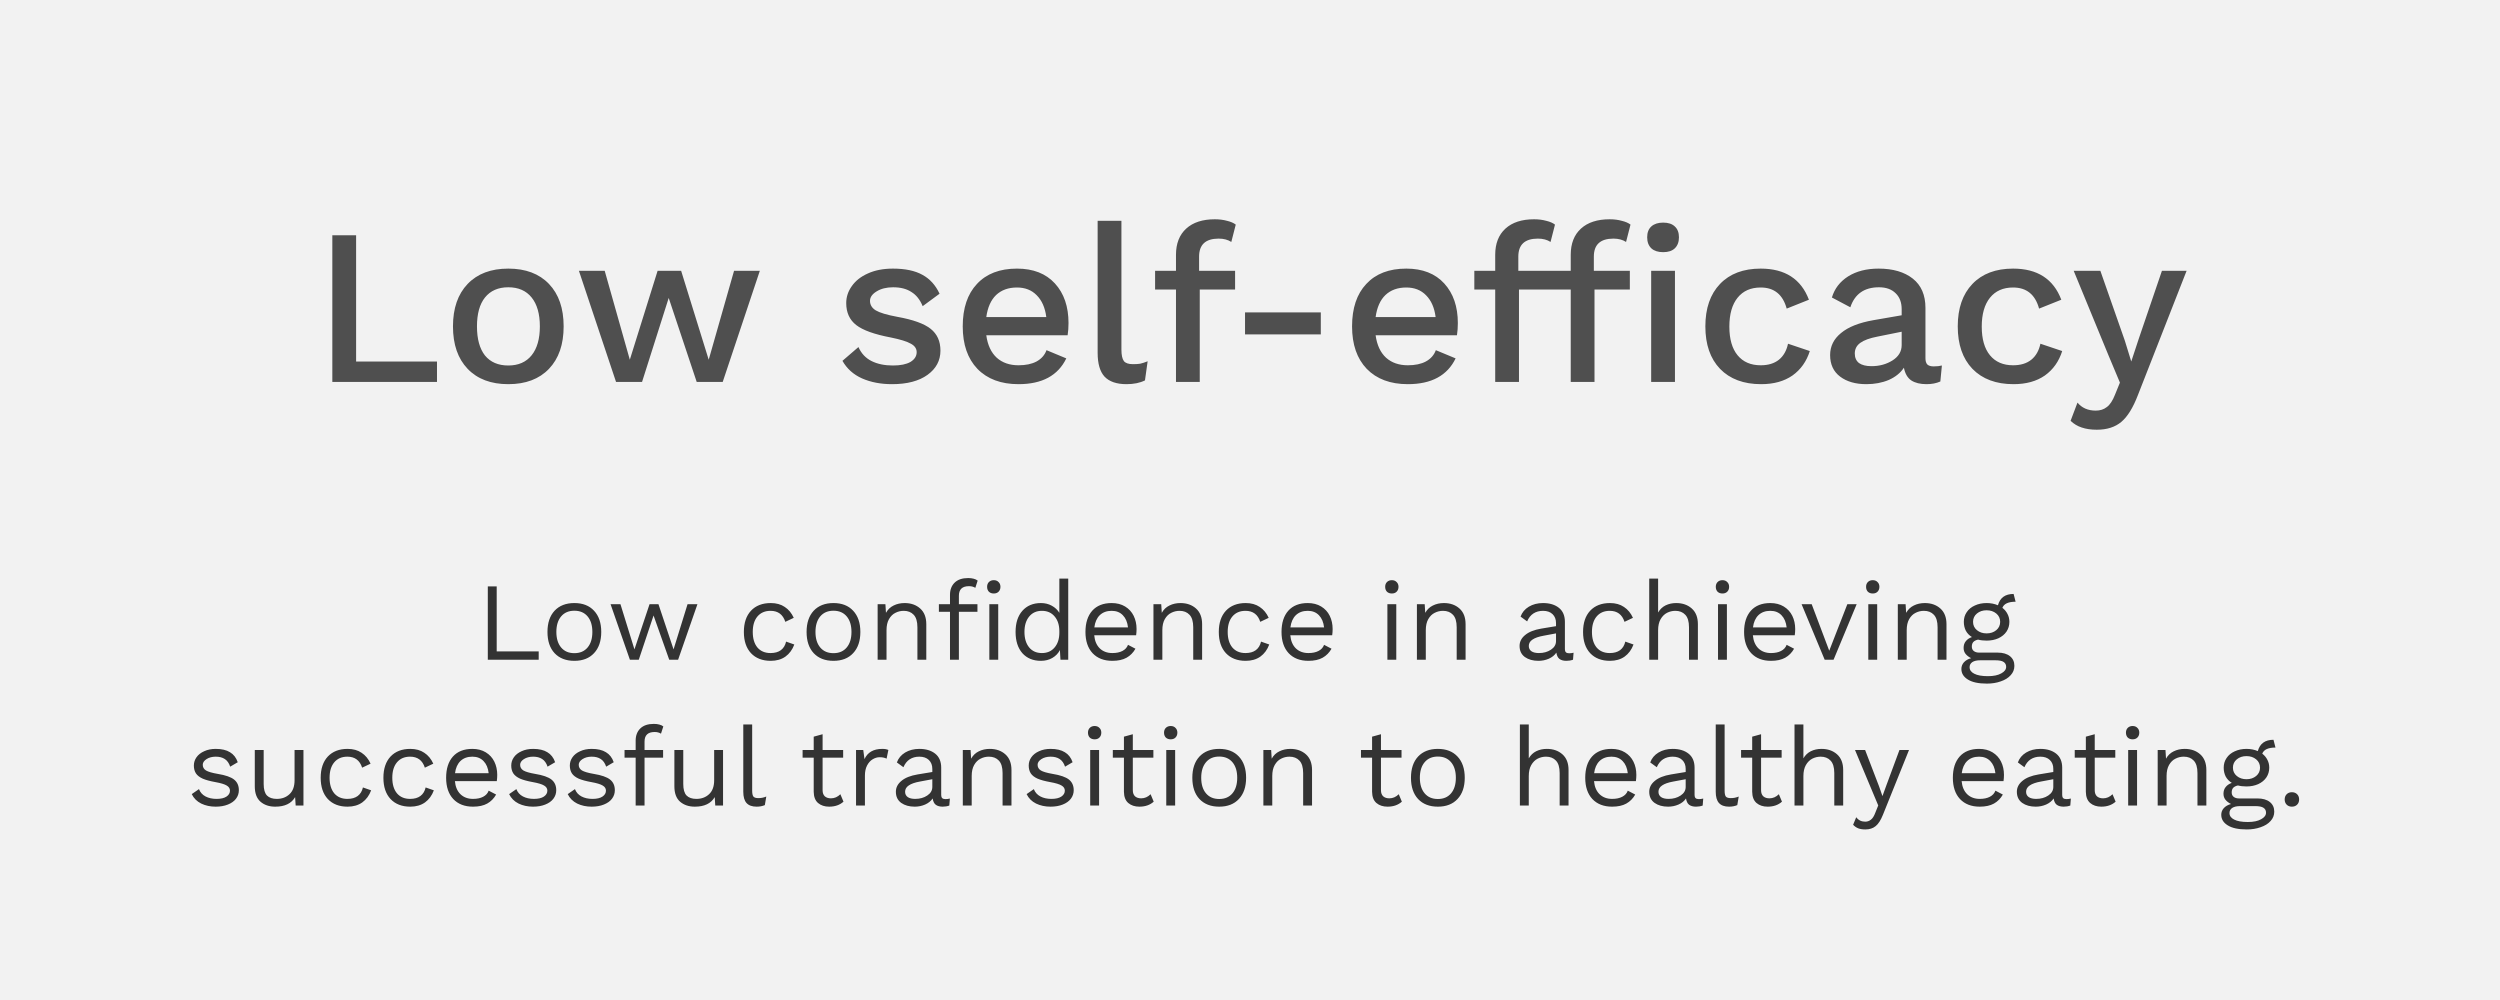 <svg width="360" height="144" viewBox="0 0 360 144" fill="none" xmlns="http://www.w3.org/2000/svg">
<rect x="0" y="0" width="360" height="144" fill="#808080" stroke="none"/>
<path d="M0 0H360V72V144H0V72V0Z" fill="#F2F2F2"/>
<path d="M77.572 93.8V95H70.244V84.44H71.524V93.8H77.572ZM82.708 86.84C83.913 86.84 84.857 87.208 85.54 87.944C86.233 88.68 86.58 89.699 86.58 91C86.58 92.301 86.233 93.32 85.54 94.056C84.857 94.792 83.913 95.16 82.708 95.16C81.502 95.16 80.553 94.792 79.86 94.056C79.177 93.32 78.836 92.301 78.836 91C78.836 89.699 79.177 88.68 79.86 87.944C80.553 87.208 81.502 86.84 82.708 86.84ZM82.708 87.944C81.897 87.944 81.262 88.216 80.804 88.76C80.345 89.304 80.116 90.051 80.116 91C80.116 91.949 80.345 92.696 80.804 93.24C81.262 93.784 81.897 94.056 82.708 94.056C83.518 94.056 84.153 93.784 84.612 93.24C85.07 92.696 85.3 91.949 85.3 91C85.3 90.051 85.07 89.304 84.612 88.76C84.153 88.216 83.518 87.944 82.708 87.944ZM100.432 87L97.648 95H96.368L94.112 88.632L91.984 95H90.704L87.92 87H89.344L91.36 93.512L93.536 87H94.816L96.992 93.512L99.008 87H100.432ZM110.989 86.84C111.789 86.84 112.461 87.027 113.005 87.4C113.56 87.763 113.992 88.285 114.301 88.968L113.085 89.544C112.744 88.488 112.034 87.96 110.957 87.96C110.157 87.96 109.528 88.232 109.069 88.776C108.621 89.309 108.397 90.051 108.397 91C108.397 91.949 108.621 92.696 109.069 93.24C109.528 93.773 110.157 94.04 110.957 94.04C111.576 94.04 112.072 93.901 112.445 93.624C112.829 93.336 113.08 92.925 113.197 92.392L114.381 92.808C114.104 93.555 113.677 94.136 113.101 94.552C112.525 94.957 111.821 95.16 110.989 95.16C109.784 95.16 108.834 94.792 108.141 94.056C107.458 93.32 107.117 92.301 107.117 91C107.117 89.699 107.458 88.68 108.141 87.944C108.834 87.208 109.784 86.84 110.989 86.84ZM120.02 86.84C121.226 86.84 122.17 87.208 122.852 87.944C123.546 88.68 123.892 89.699 123.892 91C123.892 92.301 123.546 93.32 122.852 94.056C122.17 94.792 121.226 95.16 120.02 95.16C118.815 95.16 117.866 94.792 117.172 94.056C116.49 93.32 116.148 92.301 116.148 91C116.148 89.699 116.49 88.68 117.172 87.944C117.866 87.208 118.815 86.84 120.02 86.84ZM120.02 87.944C119.21 87.944 118.575 88.216 118.116 88.76C117.658 89.304 117.428 90.051 117.428 91C117.428 91.949 117.658 92.696 118.116 93.24C118.575 93.784 119.21 94.056 120.02 94.056C120.831 94.056 121.466 93.784 121.924 93.24C122.383 92.696 122.612 91.949 122.612 91C122.612 90.051 122.383 89.304 121.924 88.76C121.466 88.216 120.831 87.944 120.02 87.944ZM130.267 86.84C131.173 86.84 131.92 87.101 132.507 87.624C133.093 88.147 133.387 88.899 133.387 89.88V95H132.107V90.328C132.107 89.496 131.925 88.893 131.563 88.52C131.211 88.147 130.736 87.96 130.139 87.96C129.712 87.96 129.312 88.056 128.939 88.248C128.565 88.429 128.256 88.733 128.011 89.16C127.776 89.576 127.659 90.104 127.659 90.744V95H126.379V87H127.499L127.579 88.248C127.845 87.768 128.213 87.416 128.683 87.192C129.152 86.957 129.68 86.84 130.267 86.84ZM138.08 87H140.752V88.104H138.08V95H136.799V88.104H135.2V87H136.799V85.656C136.799 84.92 137.024 84.333 137.472 83.896C137.92 83.459 138.57 83.24 139.424 83.24C139.712 83.24 139.973 83.272 140.208 83.336C140.453 83.4 140.645 83.491 140.784 83.608L140.448 84.648C140.192 84.488 139.888 84.408 139.536 84.408C138.565 84.408 138.08 84.867 138.08 85.784V87ZM143.104 85.464C142.816 85.464 142.581 85.379 142.4 85.208C142.229 85.027 142.144 84.792 142.144 84.504C142.144 84.216 142.229 83.987 142.4 83.816C142.581 83.635 142.816 83.544 143.104 83.544C143.392 83.544 143.621 83.635 143.792 83.816C143.973 83.987 144.064 84.216 144.064 84.504C144.064 84.792 143.973 85.027 143.792 85.208C143.621 85.379 143.392 85.464 143.104 85.464ZM143.744 95H142.464V87H143.744V95ZM153.826 83.32V95H152.706L152.626 93.608C152.392 94.077 152.029 94.456 151.538 94.744C151.058 95.021 150.509 95.16 149.89 95.16C148.77 95.16 147.88 94.792 147.218 94.056C146.568 93.309 146.242 92.291 146.242 91C146.242 89.709 146.568 88.696 147.218 87.96C147.88 87.213 148.77 86.84 149.89 86.84C150.477 86.84 151 86.968 151.458 87.224C151.928 87.48 152.29 87.821 152.546 88.248V83.32H153.826ZM150.034 94.04C150.802 94.04 151.41 93.773 151.858 93.24C152.317 92.707 152.546 91.992 152.546 91.096V90.904C152.546 90.008 152.317 89.293 151.858 88.76C151.41 88.227 150.802 87.96 150.034 87.96C149.256 87.96 148.642 88.237 148.194 88.792C147.746 89.336 147.522 90.072 147.522 91C147.522 91.928 147.746 92.669 148.194 93.224C148.642 93.768 149.256 94.04 150.034 94.04ZM163.665 90.584C163.665 90.883 163.643 91.181 163.601 91.48H157.569C157.643 92.291 157.91 92.92 158.369 93.368C158.838 93.816 159.441 94.04 160.177 94.04C160.763 94.04 161.249 93.939 161.633 93.736C162.027 93.533 162.294 93.24 162.433 92.856L163.505 93.416C163.185 93.981 162.758 94.413 162.225 94.712C161.691 95.011 161.009 95.16 160.177 95.16C158.971 95.16 158.022 94.792 157.329 94.056C156.646 93.32 156.305 92.301 156.305 91C156.305 89.699 156.63 88.68 157.281 87.944C157.942 87.208 158.875 86.84 160.081 86.84C160.827 86.84 161.473 87.005 162.017 87.336C162.561 87.667 162.971 88.115 163.249 88.68C163.526 89.245 163.665 89.88 163.665 90.584ZM160.081 87.96C159.377 87.96 158.806 88.168 158.369 88.584C157.942 89 157.681 89.587 157.585 90.344H162.433C162.347 89.597 162.102 89.016 161.697 88.6C161.291 88.173 160.753 87.96 160.081 87.96ZM169.985 86.84C170.892 86.84 171.639 87.101 172.225 87.624C172.812 88.147 173.105 88.899 173.105 89.88V95H171.825V90.328C171.825 89.496 171.644 88.893 171.281 88.52C170.929 88.147 170.455 87.96 169.857 87.96C169.431 87.96 169.031 88.056 168.657 88.248C168.284 88.429 167.975 88.733 167.729 89.16C167.495 89.576 167.377 90.104 167.377 90.744V95H166.097V87H167.217L167.297 88.248C167.564 87.768 167.932 87.416 168.401 87.192C168.871 86.957 169.399 86.84 169.985 86.84ZM179.38 86.84C180.18 86.84 180.852 87.027 181.396 87.4C181.95 87.763 182.382 88.285 182.692 88.968L181.476 89.544C181.134 88.488 180.425 87.96 179.348 87.96C178.548 87.96 177.918 88.232 177.46 88.776C177.012 89.309 176.788 90.051 176.788 91C176.788 91.949 177.012 92.696 177.46 93.24C177.918 93.773 178.548 94.04 179.348 94.04C179.966 94.04 180.462 93.901 180.836 93.624C181.22 93.336 181.47 92.925 181.588 92.392L182.772 92.808C182.494 93.555 182.068 94.136 181.492 94.552C180.916 94.957 180.212 95.16 179.38 95.16C178.174 95.16 177.225 94.792 176.532 94.056C175.849 93.32 175.508 92.301 175.508 91C175.508 89.699 175.849 88.68 176.532 87.944C177.225 87.208 178.174 86.84 179.38 86.84ZM191.899 90.584C191.899 90.883 191.878 91.181 191.835 91.48H185.803C185.878 92.291 186.144 92.92 186.603 93.368C187.072 93.816 187.675 94.04 188.411 94.04C188.998 94.04 189.483 93.939 189.867 93.736C190.262 93.533 190.528 93.24 190.667 92.856L191.739 93.416C191.419 93.981 190.992 94.413 190.459 94.712C189.926 95.011 189.243 95.16 188.411 95.16C187.206 95.16 186.256 94.792 185.563 94.056C184.88 93.32 184.539 92.301 184.539 91C184.539 89.699 184.864 88.68 185.515 87.944C186.176 87.208 187.11 86.84 188.315 86.84C189.062 86.84 189.707 87.005 190.251 87.336C190.795 87.667 191.206 88.115 191.483 88.68C191.76 89.245 191.899 89.88 191.899 90.584ZM188.315 87.96C187.611 87.96 187.04 88.168 186.603 88.584C186.176 89 185.915 89.587 185.819 90.344H190.667C190.582 89.597 190.336 89.016 189.931 88.6C189.526 88.173 188.987 87.96 188.315 87.96ZM200.425 85.464C200.137 85.464 199.902 85.379 199.721 85.208C199.55 85.027 199.465 84.792 199.465 84.504C199.465 84.216 199.55 83.987 199.721 83.816C199.902 83.635 200.137 83.544 200.425 83.544C200.713 83.544 200.942 83.635 201.113 83.816C201.294 83.987 201.385 84.216 201.385 84.504C201.385 84.792 201.294 85.027 201.113 85.208C200.942 85.379 200.713 85.464 200.425 85.464ZM201.065 95H199.785V87H201.065V95ZM207.923 86.84C208.83 86.84 209.576 87.101 210.163 87.624C210.75 88.147 211.043 88.899 211.043 89.88V95H209.763V90.328C209.763 89.496 209.582 88.893 209.219 88.52C208.867 88.147 208.392 87.96 207.795 87.96C207.368 87.96 206.968 88.056 206.595 88.248C206.222 88.429 205.912 88.733 205.667 89.16C205.432 89.576 205.315 90.104 205.315 90.744V95H204.035V87H205.155L205.235 88.248C205.502 87.768 205.87 87.416 206.339 87.192C206.808 86.957 207.336 86.84 207.923 86.84ZM225.954 94.072C226.168 94.072 226.381 94.045 226.594 93.992L226.514 95C226.216 95.107 225.896 95.16 225.554 95.16C225.138 95.16 224.808 95.069 224.562 94.888C224.328 94.707 224.178 94.403 224.114 93.976C223.869 94.349 223.506 94.643 223.026 94.856C222.557 95.059 222.061 95.16 221.538 95.16C220.749 95.16 220.098 94.979 219.586 94.616C219.074 94.243 218.818 93.709 218.818 93.016C218.818 92.408 219.085 91.885 219.618 91.448C220.152 91 220.925 90.691 221.938 90.52L224.066 90.168V89.72C224.066 89.187 223.901 88.76 223.57 88.44C223.24 88.12 222.781 87.96 222.194 87.96C221.661 87.96 221.197 88.088 220.802 88.344C220.418 88.6 220.12 88.979 219.906 89.48L218.962 88.792C219.176 88.195 219.57 87.72 220.146 87.368C220.733 87.016 221.416 86.84 222.194 86.84C223.144 86.84 223.906 87.069 224.482 87.528C225.058 87.987 225.346 88.664 225.346 89.56V93.496C225.346 93.688 225.394 93.832 225.49 93.928C225.586 94.024 225.741 94.072 225.954 94.072ZM221.602 94.04C222.274 94.04 222.85 93.88 223.33 93.56C223.821 93.24 224.066 92.824 224.066 92.312V91.208L222.274 91.544C221.56 91.672 221.026 91.859 220.674 92.104C220.322 92.339 220.146 92.643 220.146 93.016C220.146 93.347 220.274 93.603 220.53 93.784C220.786 93.955 221.144 94.04 221.602 94.04ZM231.833 86.84C232.633 86.84 233.305 87.027 233.849 87.4C234.403 87.763 234.835 88.285 235.145 88.968L233.929 89.544C233.587 88.488 232.878 87.96 231.801 87.96C231.001 87.96 230.371 88.232 229.913 88.776C229.465 89.309 229.241 90.051 229.241 91C229.241 91.949 229.465 92.696 229.913 93.24C230.371 93.773 231.001 94.04 231.801 94.04C232.419 94.04 232.915 93.901 233.289 93.624C233.673 93.336 233.923 92.925 234.041 92.392L235.225 92.808C234.947 93.555 234.521 94.136 233.945 94.552C233.369 94.957 232.665 95.16 231.833 95.16C230.627 95.16 229.678 94.792 228.985 94.056C228.302 93.32 227.961 92.301 227.961 91C227.961 89.699 228.302 88.68 228.985 87.944C229.678 87.208 230.627 86.84 231.833 86.84ZM241.376 86.84C242.283 86.84 243.029 87.101 243.616 87.624C244.203 88.147 244.496 88.899 244.496 89.88V95H243.216V90.328C243.216 89.496 243.035 88.893 242.672 88.52C242.32 88.147 241.845 87.96 241.248 87.96C240.832 87.96 240.432 88.056 240.048 88.248C239.675 88.44 239.365 88.749 239.12 89.176C238.885 89.592 238.768 90.12 238.768 90.76V95H237.488V83.32H238.768V88.2C239.035 87.741 239.392 87.4 239.84 87.176C240.299 86.952 240.811 86.84 241.376 86.84ZM248.034 85.464C247.746 85.464 247.512 85.379 247.33 85.208C247.16 85.027 247.074 84.792 247.074 84.504C247.074 84.216 247.16 83.987 247.33 83.816C247.512 83.635 247.746 83.544 248.034 83.544C248.322 83.544 248.552 83.635 248.722 83.816C248.904 83.987 248.994 84.216 248.994 84.504C248.994 84.792 248.904 85.027 248.722 85.208C248.552 85.379 248.322 85.464 248.034 85.464ZM248.674 95H247.394V87H248.674V95ZM258.508 90.584C258.508 90.883 258.487 91.181 258.444 91.48H252.412C252.487 92.291 252.754 92.92 253.212 93.368C253.682 93.816 254.284 94.04 255.02 94.04C255.607 94.04 256.092 93.939 256.476 93.736C256.871 93.533 257.138 93.24 257.276 92.856L258.348 93.416C258.028 93.981 257.602 94.413 257.068 94.712C256.535 95.011 255.852 95.16 255.02 95.16C253.815 95.16 252.866 94.792 252.172 94.056C251.49 93.32 251.148 92.301 251.148 91C251.148 89.699 251.474 88.68 252.124 87.944C252.786 87.208 253.719 86.84 254.924 86.84C255.671 86.84 256.316 87.005 256.86 87.336C257.404 87.667 257.815 88.115 258.092 88.68C258.37 89.245 258.508 89.88 258.508 90.584ZM254.924 87.96C254.22 87.96 253.65 88.168 253.212 88.584C252.786 89 252.524 89.587 252.428 90.344H257.276C257.191 89.597 256.946 89.016 256.54 88.6C256.135 88.173 255.596 87.96 254.924 87.96ZM267.362 87L264.034 95H262.754L259.426 87H260.882L263.41 93.704L266.018 87H267.362ZM269.675 85.464C269.387 85.464 269.152 85.379 268.971 85.208C268.8 85.027 268.715 84.792 268.715 84.504C268.715 84.216 268.8 83.987 268.971 83.816C269.152 83.635 269.387 83.544 269.675 83.544C269.963 83.544 270.192 83.635 270.363 83.816C270.544 83.987 270.635 84.216 270.635 84.504C270.635 84.792 270.544 85.027 270.363 85.208C270.192 85.379 269.963 85.464 269.675 85.464ZM270.315 95H269.035V87H270.315V95ZM277.173 86.84C278.08 86.84 278.826 87.101 279.413 87.624C280 88.147 280.293 88.899 280.293 89.88V95H279.013V90.328C279.013 89.496 278.832 88.893 278.469 88.52C278.117 88.147 277.642 87.96 277.045 87.96C276.618 87.96 276.218 88.056 275.845 88.248C275.472 88.429 275.162 88.733 274.917 89.16C274.682 89.576 274.565 90.104 274.565 90.744V95H273.285V87H274.405L274.485 88.248C274.752 87.768 275.12 87.416 275.589 87.192C276.058 86.957 276.586 86.84 277.173 86.84ZM287.655 93.976C288.412 93.976 289.004 94.147 289.431 94.488C289.858 94.829 290.071 95.293 290.071 95.88C290.071 96.392 289.895 96.84 289.543 97.224C289.191 97.619 288.711 97.917 288.103 98.12C287.506 98.333 286.844 98.44 286.119 98.44C284.903 98.44 283.986 98.243 283.367 97.848C282.748 97.464 282.439 96.957 282.439 96.328C282.439 95.965 282.562 95.645 282.807 95.368C283.063 95.091 283.41 94.893 283.847 94.776C283.516 94.616 283.25 94.413 283.047 94.168C282.855 93.923 282.759 93.635 282.759 93.304C282.759 92.909 282.866 92.584 283.079 92.328C283.292 92.061 283.586 91.864 283.959 91.736C283.575 91.501 283.282 91.197 283.079 90.824C282.887 90.44 282.791 90.013 282.791 89.544C282.791 89.021 282.93 88.557 283.207 88.152C283.484 87.736 283.874 87.416 284.375 87.192C284.876 86.957 285.442 86.84 286.071 86.84C286.668 86.84 287.212 86.947 287.703 87.16C288.002 86.072 288.754 85.528 289.959 85.528L290.247 86.648C289.202 86.648 288.567 86.941 288.343 87.528C288.663 87.773 288.908 88.067 289.079 88.408C289.26 88.749 289.351 89.128 289.351 89.544C289.351 90.067 289.212 90.536 288.935 90.952C288.658 91.357 288.268 91.677 287.767 91.912C287.266 92.136 286.7 92.248 286.071 92.248C285.602 92.248 285.191 92.2 284.839 92.104C284.519 92.179 284.29 92.296 284.151 92.456C284.012 92.616 283.943 92.835 283.943 93.112C283.943 93.389 284.039 93.603 284.231 93.752C284.423 93.901 284.679 93.976 284.999 93.976H287.655ZM286.071 87.88C285.516 87.88 285.052 88.035 284.679 88.344C284.306 88.653 284.119 89.053 284.119 89.544C284.119 90.035 284.306 90.435 284.679 90.744C285.052 91.053 285.516 91.208 286.071 91.208C286.626 91.208 287.09 91.053 287.463 90.744C287.836 90.435 288.023 90.035 288.023 89.544C288.023 89.053 287.836 88.653 287.463 88.344C287.09 88.035 286.626 87.88 286.071 87.88ZM286.263 97.368C287.074 97.368 287.714 97.235 288.183 96.968C288.652 96.712 288.887 96.397 288.887 96.024C288.887 95.715 288.764 95.48 288.519 95.32C288.284 95.16 287.879 95.08 287.303 95.08H285.159C284.668 95.08 284.29 95.165 284.023 95.336C283.756 95.517 283.623 95.763 283.623 96.072C283.623 96.477 283.847 96.792 284.295 97.016C284.743 97.251 285.399 97.368 286.263 97.368ZM31.052 116.16C30.284 116.16 29.59 116.011 28.972 115.712C28.353 115.403 27.9 114.949 27.612 114.352L28.652 113.632C28.833 114.101 29.148 114.453 29.596 114.688C30.044 114.923 30.572 115.04 31.18 115.04C31.809 115.04 32.289 114.928 32.62 114.704C32.95 114.48 33.116 114.197 33.116 113.856C33.116 113.547 32.961 113.301 32.652 113.12C32.342 112.928 31.798 112.763 31.02 112.624C30.252 112.485 29.644 112.32 29.196 112.128C28.748 111.925 28.422 111.675 28.22 111.376C28.017 111.067 27.916 110.688 27.916 110.24C27.916 109.803 28.044 109.403 28.3 109.04C28.556 108.677 28.924 108.389 29.404 108.176C29.884 107.952 30.438 107.84 31.068 107.84C31.921 107.84 32.604 108 33.116 108.32C33.638 108.629 34.012 109.109 34.236 109.76L33.148 110.4C32.977 109.888 32.716 109.52 32.364 109.296C32.022 109.072 31.59 108.96 31.068 108.96C30.545 108.96 30.102 109.077 29.74 109.312C29.377 109.547 29.196 109.819 29.196 110.128C29.196 110.48 29.35 110.752 29.66 110.944C29.98 111.136 30.545 111.301 31.356 111.44C32.465 111.621 33.249 111.893 33.708 112.256C34.166 112.619 34.396 113.131 34.396 113.792C34.396 114.251 34.257 114.661 33.98 115.024C33.713 115.376 33.324 115.653 32.812 115.856C32.31 116.059 31.724 116.16 31.052 116.16ZM43.697 108V116H42.577L42.497 114.784C41.964 115.701 41.009 116.16 39.633 116.16C38.769 116.16 38.06 115.92 37.505 115.44C36.961 114.96 36.689 114.224 36.689 113.232V108H37.969V112.896C37.969 113.675 38.129 114.229 38.449 114.56C38.769 114.88 39.239 115.04 39.857 115.04C40.593 115.04 41.201 114.816 41.681 114.368C42.172 113.92 42.417 113.248 42.417 112.352V108H43.697ZM50.051 107.84C50.852 107.84 51.523 108.027 52.068 108.4C52.622 108.763 53.054 109.285 53.364 109.968L52.148 110.544C51.806 109.488 51.097 108.96 50.02 108.96C49.219 108.96 48.59 109.232 48.132 109.776C47.684 110.309 47.459 111.051 47.459 112C47.459 112.949 47.684 113.696 48.132 114.24C48.59 114.773 49.219 115.04 50.02 115.04C50.638 115.04 51.134 114.901 51.508 114.624C51.892 114.336 52.142 113.925 52.26 113.392L53.444 113.808C53.166 114.555 52.739 115.136 52.163 115.552C51.587 115.957 50.883 116.16 50.051 116.16C48.846 116.16 47.897 115.792 47.203 115.056C46.521 114.32 46.179 113.301 46.179 112C46.179 110.699 46.521 109.68 47.203 108.944C47.897 108.208 48.846 107.84 50.051 107.84ZM59.083 107.84C59.883 107.84 60.555 108.027 61.099 108.4C61.653 108.763 62.085 109.285 62.395 109.968L61.179 110.544C60.837 109.488 60.128 108.96 59.051 108.96C58.251 108.96 57.621 109.232 57.163 109.776C56.715 110.309 56.491 111.051 56.491 112C56.491 112.949 56.715 113.696 57.163 114.24C57.621 114.773 58.251 115.04 59.051 115.04C59.669 115.04 60.165 114.901 60.539 114.624C60.923 114.336 61.173 113.925 61.291 113.392L62.475 113.808C62.197 114.555 61.771 115.136 61.195 115.552C60.619 115.957 59.915 116.16 59.083 116.16C57.877 116.16 56.928 115.792 56.235 115.056C55.552 114.32 55.211 113.301 55.211 112C55.211 110.699 55.552 109.68 56.235 108.944C56.928 108.208 57.877 107.84 59.083 107.84ZM71.602 111.584C71.602 111.883 71.581 112.181 71.538 112.48H65.506C65.581 113.291 65.847 113.92 66.306 114.368C66.775 114.816 67.378 115.04 68.114 115.04C68.701 115.04 69.186 114.939 69.57 114.736C69.965 114.533 70.231 114.24 70.37 113.856L71.442 114.416C71.122 114.981 70.695 115.413 70.162 115.712C69.629 116.011 68.946 116.16 68.114 116.16C66.909 116.16 65.959 115.792 65.266 115.056C64.583 114.32 64.242 113.301 64.242 112C64.242 110.699 64.567 109.68 65.218 108.944C65.879 108.208 66.813 107.84 68.018 107.84C68.765 107.84 69.41 108.005 69.954 108.336C70.498 108.667 70.909 109.115 71.186 109.68C71.463 110.245 71.602 110.88 71.602 111.584ZM68.018 108.96C67.314 108.96 66.743 109.168 66.306 109.584C65.879 110 65.618 110.587 65.522 111.344H70.37C70.285 110.597 70.039 110.016 69.634 109.6C69.229 109.173 68.69 108.96 68.018 108.96ZM76.755 116.16C75.987 116.16 75.293 116.011 74.675 115.712C74.056 115.403 73.603 114.949 73.315 114.352L74.355 113.632C74.536 114.101 74.851 114.453 75.299 114.688C75.747 114.923 76.275 115.04 76.883 115.04C77.512 115.04 77.992 114.928 78.323 114.704C78.653 114.48 78.819 114.197 78.819 113.856C78.819 113.547 78.664 113.301 78.355 113.12C78.046 112.928 77.501 112.763 76.723 112.624C75.955 112.485 75.347 112.32 74.899 112.128C74.451 111.925 74.126 111.675 73.923 111.376C73.72 111.067 73.619 110.688 73.619 110.24C73.619 109.803 73.747 109.403 74.003 109.04C74.259 108.677 74.627 108.389 75.107 108.176C75.587 107.952 76.141 107.84 76.771 107.84C77.624 107.84 78.307 108 78.819 108.32C79.341 108.629 79.715 109.109 79.939 109.76L78.851 110.4C78.68 109.888 78.419 109.52 78.067 109.296C77.725 109.072 77.293 108.96 76.771 108.96C76.248 108.96 75.805 109.077 75.443 109.312C75.08 109.547 74.899 109.819 74.899 110.128C74.899 110.48 75.053 110.752 75.363 110.944C75.683 111.136 76.248 111.301 77.059 111.44C78.168 111.621 78.952 111.893 79.411 112.256C79.87 112.619 80.099 113.131 80.099 113.792C80.099 114.251 79.96 114.661 79.683 115.024C79.416 115.376 79.027 115.653 78.515 115.856C78.013 116.059 77.427 116.16 76.755 116.16ZM85.192 116.16C84.424 116.16 83.731 116.011 83.112 115.712C82.494 115.403 82.04 114.949 81.752 114.352L82.792 113.632C82.974 114.101 83.288 114.453 83.736 114.688C84.184 114.923 84.712 115.04 85.32 115.04C85.95 115.04 86.43 114.928 86.76 114.704C87.091 114.48 87.256 114.197 87.256 113.856C87.256 113.547 87.102 113.301 86.792 113.12C86.483 112.928 85.939 112.763 85.16 112.624C84.392 112.485 83.784 112.32 83.336 112.128C82.888 111.925 82.563 111.675 82.36 111.376C82.158 111.067 82.056 110.688 82.056 110.24C82.056 109.803 82.184 109.403 82.44 109.04C82.696 108.677 83.064 108.389 83.544 108.176C84.024 107.952 84.579 107.84 85.208 107.84C86.062 107.84 86.744 108 87.256 108.32C87.779 108.629 88.152 109.109 88.376 109.76L87.288 110.4C87.118 109.888 86.856 109.52 86.504 109.296C86.163 109.072 85.731 108.96 85.208 108.96C84.686 108.96 84.243 109.077 83.88 109.312C83.518 109.547 83.336 109.819 83.336 110.128C83.336 110.48 83.491 110.752 83.8 110.944C84.12 111.136 84.686 111.301 85.496 111.44C86.606 111.621 87.39 111.893 87.848 112.256C88.307 112.619 88.536 113.131 88.536 113.792C88.536 114.251 88.398 114.661 88.12 115.024C87.854 115.376 87.464 115.653 86.952 115.856C86.451 116.059 85.864 116.16 85.192 116.16ZM92.814 108H95.486V109.104H92.814V116H91.534V109.104H89.934V108H91.534V106.656C91.534 105.92 91.758 105.333 92.206 104.896C92.654 104.459 93.305 104.24 94.158 104.24C94.446 104.24 94.707 104.272 94.942 104.336C95.187 104.4 95.379 104.491 95.518 104.608L95.182 105.648C94.926 105.488 94.622 105.408 94.27 105.408C93.299 105.408 92.814 105.867 92.814 106.784V108ZM104.119 108V116H102.999L102.919 114.784C102.386 115.701 101.431 116.16 100.055 116.16C99.191 116.16 98.482 115.92 97.927 115.44C97.383 114.96 97.111 114.224 97.111 113.232V108H98.391V112.896C98.391 113.675 98.551 114.229 98.871 114.56C99.191 114.88 99.66 115.04 100.279 115.04C101.015 115.04 101.623 114.816 102.103 114.368C102.594 113.92 102.839 113.248 102.839 112.352V108H104.119ZM108.313 113.856C108.313 114.261 108.372 114.544 108.489 114.704C108.617 114.853 108.847 114.928 109.177 114.928C109.401 114.928 109.593 114.912 109.753 114.88C109.924 114.848 110.121 114.789 110.345 114.704L110.137 115.936C109.785 116.085 109.391 116.16 108.953 116.16C108.303 116.16 107.817 115.984 107.497 115.632C107.188 115.28 107.033 114.741 107.033 114.016V104.32H108.313V113.856ZM121.462 115.44C120.929 115.92 120.241 116.16 119.398 116.16C118.747 116.16 118.214 115.984 117.798 115.632C117.393 115.28 117.185 114.741 117.174 114.016V109.104H115.574V108H117.174V106.08L118.454 105.728V108H121.414V109.104H118.454V113.792C118.454 114.176 118.561 114.469 118.774 114.672C118.998 114.864 119.291 114.96 119.654 114.96C120.166 114.96 120.619 114.763 121.014 114.368L121.462 115.44ZM127.045 107.84C127.429 107.84 127.723 107.893 127.925 108L127.669 109.248C127.413 109.109 127.077 109.04 126.661 109.04C126.32 109.04 125.984 109.141 125.653 109.344C125.333 109.536 125.067 109.835 124.853 110.24C124.651 110.635 124.549 111.115 124.549 111.68V116H123.269V108H124.309L124.485 109.312C124.933 108.331 125.787 107.84 127.045 107.84ZM136.142 115.072C136.355 115.072 136.568 115.045 136.782 114.992L136.702 116C136.403 116.107 136.083 116.16 135.742 116.16C135.326 116.16 134.995 116.069 134.75 115.888C134.515 115.707 134.366 115.403 134.302 114.976C134.056 115.349 133.694 115.643 133.214 115.856C132.744 116.059 132.248 116.16 131.726 116.16C130.936 116.16 130.286 115.979 129.774 115.616C129.262 115.243 129.006 114.709 129.006 114.016C129.006 113.408 129.272 112.885 129.806 112.448C130.339 112 131.112 111.691 132.126 111.52L134.254 111.168V110.72C134.254 110.187 134.088 109.76 133.758 109.44C133.427 109.12 132.968 108.96 132.382 108.96C131.848 108.96 131.384 109.088 130.99 109.344C130.606 109.6 130.307 109.979 130.094 110.48L129.15 109.792C129.363 109.195 129.758 108.72 130.334 108.368C130.92 108.016 131.603 107.84 132.382 107.84C133.331 107.84 134.094 108.069 134.67 108.528C135.246 108.987 135.534 109.664 135.534 110.56V114.496C135.534 114.688 135.582 114.832 135.678 114.928C135.774 115.024 135.928 115.072 136.142 115.072ZM131.79 115.04C132.462 115.04 133.038 114.88 133.518 114.56C134.008 114.24 134.254 113.824 134.254 113.312V112.208L132.462 112.544C131.747 112.672 131.214 112.859 130.862 113.104C130.51 113.339 130.334 113.643 130.334 114.016C130.334 114.347 130.462 114.603 130.718 114.784C130.974 114.955 131.331 115.04 131.79 115.04ZM142.532 107.84C143.439 107.84 144.186 108.101 144.772 108.624C145.359 109.147 145.652 109.899 145.652 110.88V116H144.372V111.328C144.372 110.496 144.191 109.893 143.828 109.52C143.476 109.147 143.002 108.96 142.404 108.96C141.978 108.96 141.578 109.056 141.204 109.248C140.831 109.429 140.522 109.733 140.276 110.16C140.042 110.576 139.924 111.104 139.924 111.744V116H138.644V108H139.764L139.844 109.248C140.111 108.768 140.479 108.416 140.948 108.192C141.418 107.957 141.946 107.84 142.532 107.84ZM151.271 116.16C150.503 116.16 149.809 116.011 149.191 115.712C148.572 115.403 148.119 114.949 147.831 114.352L148.871 113.632C149.052 114.101 149.367 114.453 149.815 114.688C150.263 114.923 150.791 115.04 151.399 115.04C152.028 115.04 152.508 114.928 152.839 114.704C153.169 114.48 153.335 114.197 153.335 113.856C153.335 113.547 153.18 113.301 152.871 113.12C152.561 112.928 152.017 112.763 151.239 112.624C150.471 112.485 149.863 112.32 149.414 112.128C148.967 111.925 148.641 111.675 148.439 111.376C148.236 111.067 148.135 110.688 148.135 110.24C148.135 109.803 148.263 109.403 148.519 109.04C148.775 108.677 149.143 108.389 149.623 108.176C150.103 107.952 150.657 107.84 151.286 107.84C152.14 107.84 152.823 108 153.335 108.32C153.857 108.629 154.231 109.109 154.455 109.76L153.367 110.4C153.196 109.888 152.935 109.52 152.583 109.296C152.241 109.072 151.809 108.96 151.286 108.96C150.764 108.96 150.321 109.077 149.959 109.312C149.596 109.547 149.414 109.819 149.414 110.128C149.414 110.48 149.569 110.752 149.879 110.944C150.199 111.136 150.764 111.301 151.575 111.44C152.684 111.621 153.468 111.893 153.927 112.256C154.385 112.619 154.615 113.131 154.615 113.792C154.615 114.251 154.476 114.661 154.199 115.024C153.932 115.376 153.543 115.653 153.031 115.856C152.529 116.059 151.943 116.16 151.271 116.16ZM157.628 106.464C157.34 106.464 157.105 106.379 156.924 106.208C156.753 106.027 156.668 105.792 156.668 105.504C156.668 105.216 156.753 104.987 156.924 104.816C157.105 104.635 157.34 104.544 157.628 104.544C157.916 104.544 158.145 104.635 158.316 104.816C158.497 104.987 158.588 105.216 158.588 105.504C158.588 105.792 158.497 106.027 158.316 106.208C158.145 106.379 157.916 106.464 157.628 106.464ZM158.268 116H156.988V108H158.268V116ZM166.134 115.44C165.601 115.92 164.913 116.16 164.07 116.16C163.419 116.16 162.886 115.984 162.47 115.632C162.065 115.28 161.857 114.741 161.846 114.016V109.104H160.246V108H161.846V106.08L163.126 105.728V108H166.086V109.104H163.126V113.792C163.126 114.176 163.233 114.469 163.446 114.672C163.67 114.864 163.963 114.96 164.326 114.96C164.838 114.96 165.291 114.763 165.686 114.368L166.134 115.44ZM168.581 106.464C168.293 106.464 168.058 106.379 167.877 106.208C167.706 106.027 167.621 105.792 167.621 105.504C167.621 105.216 167.706 104.987 167.877 104.816C168.058 104.635 168.293 104.544 168.581 104.544C168.869 104.544 169.098 104.635 169.269 104.816C169.45 104.987 169.541 105.216 169.541 105.504C169.541 105.792 169.45 106.027 169.269 106.208C169.098 106.379 168.869 106.464 168.581 106.464ZM169.221 116H167.941V108H169.221V116ZM175.567 107.84C176.772 107.84 177.716 108.208 178.399 108.944C179.092 109.68 179.439 110.699 179.439 112C179.439 113.301 179.092 114.32 178.399 115.056C177.716 115.792 176.772 116.16 175.567 116.16C174.362 116.16 173.412 115.792 172.719 115.056C172.036 114.32 171.695 113.301 171.695 112C171.695 110.699 172.036 109.68 172.719 108.944C173.412 108.208 174.362 107.84 175.567 107.84ZM175.567 108.944C174.756 108.944 174.122 109.216 173.663 109.76C173.204 110.304 172.975 111.051 172.975 112C172.975 112.949 173.204 113.696 173.663 114.24C174.122 114.784 174.756 115.056 175.567 115.056C176.378 115.056 177.012 114.784 177.471 114.24C177.93 113.696 178.159 112.949 178.159 112C178.159 111.051 177.93 110.304 177.471 109.76C177.012 109.216 176.378 108.944 175.567 108.944ZM185.814 107.84C186.72 107.84 187.467 108.101 188.054 108.624C188.64 109.147 188.934 109.899 188.934 110.88V116H187.654V111.328C187.654 110.496 187.472 109.893 187.11 109.52C186.758 109.147 186.283 108.96 185.686 108.96C185.259 108.96 184.859 109.056 184.486 109.248C184.112 109.429 183.803 109.733 183.558 110.16C183.323 110.576 183.206 111.104 183.206 111.744V116H181.926V108H183.046L183.126 109.248C183.392 108.768 183.76 108.416 184.23 108.192C184.699 107.957 185.227 107.84 185.814 107.84ZM201.868 115.44C201.335 115.92 200.647 116.16 199.804 116.16C199.154 116.16 198.62 115.984 198.204 115.632C197.799 115.28 197.591 114.741 197.58 114.016V109.104H195.98V108H197.58V106.08L198.86 105.728V108H201.82V109.104H198.86V113.792C198.86 114.176 198.967 114.469 199.18 114.672C199.404 114.864 199.698 114.96 200.06 114.96C200.572 114.96 201.026 114.763 201.42 114.368L201.868 115.44ZM207.052 107.84C208.257 107.84 209.201 108.208 209.884 108.944C210.577 109.68 210.924 110.699 210.924 112C210.924 113.301 210.577 114.32 209.884 115.056C209.201 115.792 208.257 116.16 207.052 116.16C205.846 116.16 204.897 115.792 204.204 115.056C203.521 114.32 203.18 113.301 203.18 112C203.18 110.699 203.521 109.68 204.204 108.944C204.897 108.208 205.846 107.84 207.052 107.84ZM207.052 108.944C206.241 108.944 205.606 109.216 205.148 109.76C204.689 110.304 204.46 111.051 204.46 112C204.46 112.949 204.689 113.696 205.148 114.24C205.606 114.784 206.241 115.056 207.052 115.056C207.862 115.056 208.497 114.784 208.956 114.24C209.414 113.696 209.644 112.949 209.644 112C209.644 111.051 209.414 110.304 208.956 109.76C208.497 109.216 207.862 108.944 207.052 108.944ZM222.751 107.84C223.658 107.84 224.404 108.101 224.991 108.624C225.578 109.147 225.871 109.899 225.871 110.88V116H224.591V111.328C224.591 110.496 224.41 109.893 224.047 109.52C223.695 109.147 223.22 108.96 222.623 108.96C222.207 108.96 221.807 109.056 221.423 109.248C221.05 109.44 220.74 109.749 220.495 110.176C220.26 110.592 220.143 111.12 220.143 111.76V116H218.863V104.32H220.143V109.2C220.41 108.741 220.767 108.4 221.215 108.176C221.674 107.952 222.186 107.84 222.751 107.84ZM235.633 111.584C235.633 111.883 235.612 112.181 235.569 112.48H229.537C229.612 113.291 229.879 113.92 230.337 114.368C230.807 114.816 231.409 115.04 232.145 115.04C232.732 115.04 233.217 114.939 233.601 114.736C233.996 114.533 234.263 114.24 234.401 113.856L235.473 114.416C235.153 114.981 234.727 115.413 234.193 115.712C233.66 116.011 232.977 116.16 232.145 116.16C230.94 116.16 229.991 115.792 229.297 115.056C228.615 114.32 228.273 113.301 228.273 112C228.273 110.699 228.599 109.68 229.249 108.944C229.911 108.208 230.844 107.84 232.049 107.84C232.796 107.84 233.441 108.005 233.985 108.336C234.529 108.667 234.94 109.115 235.217 109.68C235.495 110.245 235.633 110.88 235.633 111.584ZM232.049 108.96C231.345 108.96 230.775 109.168 230.337 109.584C229.911 110 229.649 110.587 229.553 111.344H234.401C234.316 110.597 234.071 110.016 233.665 109.6C233.26 109.173 232.721 108.96 232.049 108.96ZM244.626 115.072C244.839 115.072 245.053 115.045 245.266 114.992L245.186 116C244.887 116.107 244.567 116.16 244.226 116.16C243.81 116.16 243.479 116.069 243.234 115.888C242.999 115.707 242.85 115.403 242.786 114.976C242.541 115.349 242.178 115.643 241.698 115.856C241.229 116.059 240.733 116.16 240.21 116.16C239.421 116.16 238.77 115.979 238.258 115.616C237.746 115.243 237.49 114.709 237.49 114.016C237.49 113.408 237.757 112.885 238.29 112.448C238.823 112 239.597 111.691 240.61 111.52L242.738 111.168V110.72C242.738 110.187 242.573 109.76 242.242 109.44C241.911 109.12 241.453 108.96 240.866 108.96C240.333 108.96 239.869 109.088 239.474 109.344C239.09 109.6 238.791 109.979 238.578 110.48L237.634 109.792C237.847 109.195 238.242 108.72 238.818 108.368C239.405 108.016 240.087 107.84 240.866 107.84C241.815 107.84 242.578 108.069 243.154 108.528C243.73 108.987 244.018 109.664 244.018 110.56V114.496C244.018 114.688 244.066 114.832 244.162 114.928C244.258 115.024 244.413 115.072 244.626 115.072ZM240.274 115.04C240.946 115.04 241.522 114.88 242.002 114.56C242.493 114.24 242.738 113.824 242.738 113.312V112.208L240.946 112.544C240.231 112.672 239.698 112.859 239.346 113.104C238.994 113.339 238.818 113.643 238.818 114.016C238.818 114.347 238.946 114.603 239.202 114.784C239.458 114.955 239.815 115.04 240.274 115.04ZM248.345 113.856C248.345 114.261 248.403 114.544 248.521 114.704C248.649 114.853 248.878 114.928 249.209 114.928C249.433 114.928 249.625 114.912 249.785 114.88C249.955 114.848 250.153 114.789 250.377 114.704L250.169 115.936C249.817 116.085 249.422 116.16 248.985 116.16C248.334 116.16 247.849 115.984 247.529 115.632C247.219 115.28 247.065 114.741 247.065 114.016V104.32H248.345V113.856ZM256.603 115.44C256.069 115.92 255.381 116.16 254.539 116.16C253.888 116.16 253.355 115.984 252.939 115.632C252.533 115.28 252.325 114.741 252.315 114.016V109.104H250.715V108H252.315V106.08L253.595 105.728V108H256.555V109.104H253.595V113.792C253.595 114.176 253.701 114.469 253.915 114.672C254.139 114.864 254.432 114.96 254.795 114.96C255.307 114.96 255.76 114.763 256.155 114.368L256.603 115.44ZM262.298 107.84C263.205 107.84 263.951 108.101 264.538 108.624C265.125 109.147 265.418 109.899 265.418 110.88V116H264.138V111.328C264.138 110.496 263.957 109.893 263.594 109.52C263.242 109.147 262.767 108.96 262.17 108.96C261.754 108.96 261.354 109.056 260.97 109.248C260.597 109.44 260.287 109.749 260.042 110.176C259.807 110.592 259.69 111.12 259.69 111.76V116H258.41V104.32H259.69V109.2C259.957 108.741 260.314 108.4 260.762 108.176C261.221 107.952 261.733 107.84 262.298 107.84ZM271.137 117.344C270.828 118.112 270.481 118.651 270.097 118.96C269.713 119.28 269.217 119.44 268.609 119.44C268.204 119.44 267.863 119.387 267.585 119.28C267.319 119.173 267.073 119.003 266.849 118.768L267.297 117.68C267.607 118.107 268.039 118.32 268.593 118.32C268.903 118.32 269.175 118.224 269.409 118.032C269.655 117.851 269.868 117.515 270.049 117.024L270.465 115.984L267.121 108H268.577L270.577 113.216L271.073 114.64L271.649 113.056L273.521 108H274.897L271.137 117.344ZM288.571 111.584C288.571 111.883 288.549 112.181 288.507 112.48H282.475C282.549 113.291 282.816 113.92 283.275 114.368C283.744 114.816 284.347 115.04 285.083 115.04C285.669 115.04 286.155 114.939 286.539 114.736C286.933 114.533 287.2 114.24 287.339 113.856L288.411 114.416C288.091 114.981 287.664 115.413 287.131 115.712C286.597 116.011 285.915 116.16 285.083 116.16C283.877 116.16 282.928 115.792 282.235 115.056C281.552 114.32 281.211 113.301 281.211 112C281.211 110.699 281.536 109.68 282.187 108.944C282.848 108.208 283.781 107.84 284.987 107.84C285.733 107.84 286.379 108.005 286.923 108.336C287.467 108.667 287.877 109.115 288.155 109.68C288.432 110.245 288.571 110.88 288.571 111.584ZM284.987 108.96C284.283 108.96 283.712 109.168 283.275 109.584C282.848 110 282.587 110.587 282.491 111.344H287.339C287.253 110.597 287.008 110.016 286.603 109.6C286.197 109.173 285.659 108.96 284.987 108.96ZM297.564 115.072C297.777 115.072 297.99 115.045 298.204 114.992L298.124 116C297.825 116.107 297.505 116.16 297.164 116.16C296.748 116.16 296.417 116.069 296.172 115.888C295.937 115.707 295.788 115.403 295.724 114.976C295.478 115.349 295.116 115.643 294.636 115.856C294.166 116.059 293.67 116.16 293.148 116.16C292.358 116.16 291.708 115.979 291.196 115.616C290.684 115.243 290.428 114.709 290.428 114.016C290.428 113.408 290.694 112.885 291.228 112.448C291.761 112 292.534 111.691 293.548 111.52L295.676 111.168V110.72C295.676 110.187 295.51 109.76 295.18 109.44C294.849 109.12 294.39 108.96 293.804 108.96C293.27 108.96 292.806 109.088 292.412 109.344C292.028 109.6 291.729 109.979 291.516 110.48L290.572 109.792C290.785 109.195 291.18 108.72 291.756 108.368C292.342 108.016 293.025 107.84 293.804 107.84C294.753 107.84 295.516 108.069 296.092 108.528C296.668 108.987 296.956 109.664 296.956 110.56V114.496C296.956 114.688 297.004 114.832 297.1 114.928C297.196 115.024 297.35 115.072 297.564 115.072ZM293.212 115.04C293.884 115.04 294.46 114.88 294.94 114.56C295.43 114.24 295.676 113.824 295.676 113.312V112.208L293.884 112.544C293.169 112.672 292.636 112.859 292.284 113.104C291.932 113.339 291.756 113.643 291.756 114.016C291.756 114.347 291.884 114.603 292.14 114.784C292.396 114.955 292.753 115.04 293.212 115.04ZM304.65 115.44C304.116 115.92 303.428 116.16 302.586 116.16C301.935 116.16 301.402 115.984 300.986 115.632C300.58 115.28 300.372 114.741 300.362 114.016V109.104H298.762V108H300.362V106.08L301.642 105.728V108H304.602V109.104H301.642V113.792C301.642 114.176 301.748 114.469 301.962 114.672C302.186 114.864 302.479 114.96 302.842 114.96C303.354 114.96 303.807 114.763 304.202 114.368L304.65 115.44ZM307.097 106.464C306.809 106.464 306.574 106.379 306.393 106.208C306.222 106.027 306.137 105.792 306.137 105.504C306.137 105.216 306.222 104.987 306.393 104.816C306.574 104.635 306.809 104.544 307.097 104.544C307.385 104.544 307.614 104.635 307.785 104.816C307.966 104.987 308.057 105.216 308.057 105.504C308.057 105.792 307.966 106.027 307.785 106.208C307.614 106.379 307.385 106.464 307.097 106.464ZM307.737 116H306.457V108H307.737V116ZM314.595 107.84C315.501 107.84 316.248 108.101 316.835 108.624C317.421 109.147 317.715 109.899 317.715 110.88V116H316.435V111.328C316.435 110.496 316.253 109.893 315.891 109.52C315.539 109.147 315.064 108.96 314.467 108.96C314.04 108.96 313.64 109.056 313.267 109.248C312.893 109.429 312.584 109.733 312.339 110.16C312.104 110.576 311.987 111.104 311.987 111.744V116H310.707V108H311.827L311.907 109.248C312.173 108.768 312.541 108.416 313.011 108.192C313.48 107.957 314.008 107.84 314.595 107.84ZM325.077 114.976C325.834 114.976 326.426 115.147 326.853 115.488C327.28 115.829 327.493 116.293 327.493 116.88C327.493 117.392 327.317 117.84 326.965 118.224C326.613 118.619 326.133 118.917 325.525 119.12C324.928 119.333 324.266 119.44 323.541 119.44C322.325 119.44 321.408 119.243 320.789 118.848C320.17 118.464 319.861 117.957 319.861 117.328C319.861 116.965 319.984 116.645 320.229 116.368C320.485 116.091 320.832 115.893 321.269 115.776C320.938 115.616 320.672 115.413 320.469 115.168C320.277 114.923 320.181 114.635 320.181 114.304C320.181 113.909 320.288 113.584 320.501 113.328C320.714 113.061 321.008 112.864 321.381 112.736C320.997 112.501 320.704 112.197 320.501 111.824C320.309 111.44 320.213 111.013 320.213 110.544C320.213 110.021 320.352 109.557 320.629 109.152C320.906 108.736 321.296 108.416 321.797 108.192C322.298 107.957 322.864 107.84 323.493 107.84C324.09 107.84 324.634 107.947 325.125 108.16C325.424 107.072 326.176 106.528 327.381 106.528L327.669 107.648C326.624 107.648 325.989 107.941 325.765 108.528C326.085 108.773 326.33 109.067 326.501 109.408C326.682 109.749 326.773 110.128 326.773 110.544C326.773 111.067 326.634 111.536 326.357 111.952C326.08 112.357 325.69 112.677 325.189 112.912C324.688 113.136 324.122 113.248 323.493 113.248C323.024 113.248 322.613 113.2 322.261 113.104C321.941 113.179 321.712 113.296 321.573 113.456C321.434 113.616 321.365 113.835 321.365 114.112C321.365 114.389 321.461 114.603 321.653 114.752C321.845 114.901 322.101 114.976 322.421 114.976H325.077ZM323.493 108.88C322.938 108.88 322.474 109.035 322.101 109.344C321.728 109.653 321.541 110.053 321.541 110.544C321.541 111.035 321.728 111.435 322.101 111.744C322.474 112.053 322.938 112.208 323.493 112.208C324.048 112.208 324.512 112.053 324.885 111.744C325.258 111.435 325.445 111.035 325.445 110.544C325.445 110.053 325.258 109.653 324.885 109.344C324.512 109.035 324.048 108.88 323.493 108.88ZM323.685 118.368C324.496 118.368 325.136 118.235 325.605 117.968C326.074 117.712 326.309 117.397 326.309 117.024C326.309 116.715 326.186 116.48 325.941 116.32C325.706 116.16 325.301 116.08 324.725 116.08H322.581C322.09 116.08 321.712 116.165 321.445 116.336C321.178 116.517 321.045 116.763 321.045 117.072C321.045 117.477 321.269 117.792 321.717 118.016C322.165 118.251 322.821 118.368 323.685 118.368ZM330.034 114.08C330.344 114.08 330.594 114.176 330.786 114.368C330.978 114.56 331.074 114.811 331.074 115.12C331.074 115.429 330.978 115.68 330.786 115.872C330.594 116.064 330.344 116.16 330.034 116.16C329.725 116.16 329.474 116.064 329.282 115.872C329.09 115.68 328.994 115.429 328.994 115.12C328.994 114.811 329.09 114.56 329.282 114.368C329.474 114.176 329.725 114.08 330.034 114.08Z" fill="#333333"/>
<path d="M62.927 52.056V55H47.855V33.88H51.279V52.056H62.927ZM73.196 38.68C75.692 38.68 77.644 39.416 79.052 40.888C80.46 42.36 81.164 44.397 81.164 47C81.164 49.603 80.46 51.64 79.052 53.112C77.644 54.584 75.692 55.32 73.196 55.32C70.7 55.32 68.748 54.584 67.34 53.112C65.932 51.64 65.228 49.603 65.228 47C65.228 44.397 65.932 42.36 67.34 40.888C68.748 39.416 70.7 38.68 73.196 38.68ZM73.196 41.368C71.745 41.368 70.625 41.859 69.836 42.84C69.068 43.8 68.684 45.187 68.684 47C68.684 48.813 69.068 50.211 69.836 51.192C70.625 52.152 71.745 52.632 73.196 52.632C74.647 52.632 75.767 52.141 76.556 51.16C77.345 50.179 77.74 48.792 77.74 47C77.74 45.208 77.345 43.821 76.556 42.84C75.767 41.859 74.647 41.368 73.196 41.368ZM109.414 39L104.07 55H100.326L96.293 42.904L92.454 55H88.71L83.365 39H87.078L90.694 51.8L94.694 39H98.085L102.054 51.8L105.702 39H109.414ZM128.448 55.32C126.827 55.32 125.387 55.043 124.128 54.488C122.891 53.933 121.952 53.091 121.312 51.96L123.616 49.976C124.021 50.893 124.651 51.565 125.504 51.992C126.357 52.419 127.381 52.632 128.576 52.632C129.664 52.632 130.507 52.461 131.104 52.12C131.701 51.757 132 51.288 132 50.712C132 50.2 131.723 49.795 131.168 49.496C130.613 49.176 129.653 48.877 128.288 48.6C125.92 48.152 124.256 47.555 123.296 46.808C122.336 46.061 121.856 45.005 121.856 43.64C121.856 42.765 122.123 41.955 122.656 41.208C123.189 40.44 123.957 39.832 124.96 39.384C125.984 38.915 127.189 38.68 128.576 38.68C130.347 38.68 131.765 38.979 132.832 39.576C133.899 40.152 134.72 41.059 135.296 42.296L132.864 44.088C132.48 43.149 131.936 42.467 131.232 42.04C130.549 41.592 129.675 41.368 128.608 41.368C127.648 41.368 126.848 41.571 126.208 41.976C125.589 42.36 125.28 42.808 125.28 43.32C125.28 43.896 125.557 44.355 126.112 44.696C126.688 45.037 127.723 45.347 129.216 45.624C131.477 46.029 133.077 46.605 134.016 47.352C134.955 48.099 135.424 49.144 135.424 50.488C135.424 51.917 134.805 53.08 133.568 53.976C132.331 54.872 130.624 55.32 128.448 55.32ZM153.866 46.52C153.866 47.139 153.824 47.725 153.738 48.28H142.026C142.218 49.688 142.72 50.765 143.53 51.512C144.341 52.237 145.386 52.6 146.666 52.6C147.712 52.6 148.576 52.419 149.258 52.056C149.962 51.672 150.442 51.128 150.698 50.424L153.546 51.608C152.352 54.083 150.058 55.32 146.666 55.32C144.149 55.32 142.176 54.584 140.746 53.112C139.338 51.64 138.634 49.603 138.634 47C138.634 44.376 139.317 42.339 140.682 40.888C142.048 39.416 143.968 38.68 146.442 38.68C148.789 38.68 150.613 39.395 151.914 40.824C153.216 42.253 153.866 44.152 153.866 46.52ZM146.442 41.4C145.205 41.4 144.202 41.763 143.434 42.488C142.688 43.213 142.218 44.269 142.026 45.656H150.666C150.496 44.312 150.037 43.267 149.29 42.52C148.565 41.773 147.616 41.4 146.442 41.4ZM161.484 50.328C161.484 51.117 161.601 51.672 161.836 51.992C162.071 52.291 162.508 52.44 163.148 52.44C163.553 52.44 163.895 52.419 164.172 52.376C164.471 52.312 164.833 52.195 165.26 52.024L164.876 54.776C164.151 55.139 163.265 55.32 162.22 55.32C160.791 55.32 159.735 54.957 159.052 54.232C158.391 53.507 158.06 52.365 158.06 50.808V31.8H161.484V50.328ZM172.669 39H177.853V41.688H172.765V55H169.341V41.688H166.333V39H169.341V36.696C169.341 35.075 169.831 33.816 170.813 32.92C171.794 32.024 173.17 31.576 174.941 31.576C175.581 31.576 176.167 31.651 176.701 31.8C177.234 31.928 177.65 32.109 177.949 32.344L177.309 34.84C176.818 34.52 176.21 34.36 175.485 34.36C173.607 34.36 172.669 35.224 172.669 36.952V39ZM190.196 48.152H179.284V44.984H190.196V48.152ZM209.929 46.52C209.929 47.139 209.886 47.725 209.801 48.28H198.089C198.281 49.688 198.782 50.765 199.593 51.512C200.403 52.237 201.449 52.6 202.729 52.6C203.774 52.6 204.638 52.419 205.321 52.056C206.025 51.672 206.505 51.128 206.761 50.424L209.609 51.608C208.414 54.083 206.121 55.32 202.729 55.32C200.211 55.32 198.238 54.584 196.809 53.112C195.401 51.64 194.697 49.603 194.697 47C194.697 44.376 195.379 42.339 196.745 40.888C198.11 39.416 200.03 38.68 202.505 38.68C204.851 38.68 206.675 39.395 207.977 40.824C209.278 42.253 209.929 44.152 209.929 46.52ZM202.505 41.4C201.267 41.4 200.265 41.763 199.497 42.488C198.75 43.213 198.281 44.269 198.089 45.656H206.729C206.558 44.312 206.099 43.267 205.353 42.52C204.627 41.773 203.678 41.4 202.505 41.4ZM218.638 39H223.822V41.688H218.734V55H215.31V41.688H212.302V39H215.31V36.696C215.31 35.075 215.8 33.816 216.782 32.92C217.763 32.024 219.139 31.576 220.91 31.576C221.55 31.576 222.136 31.651 222.67 31.8C223.203 31.928 223.619 32.109 223.918 32.344L223.278 34.84C222.787 34.52 222.179 34.36 221.454 34.36C219.576 34.36 218.638 35.224 218.638 36.952V39ZM229.513 39H234.697V41.688H229.609V55H226.185V41.688H223.177V39H226.185V36.696C226.185 35.075 226.675 33.816 227.657 32.92C228.638 32.024 230.014 31.576 231.785 31.576C232.425 31.576 233.011 31.651 233.545 31.8C234.078 31.928 234.494 32.109 234.793 32.344L234.153 34.84C233.662 34.52 233.054 34.36 232.329 34.36C230.451 34.36 229.513 35.224 229.513 36.952V39ZM239.497 36.312C238.771 36.312 238.206 36.131 237.801 35.768C237.395 35.384 237.193 34.851 237.193 34.168C237.193 33.485 237.395 32.963 237.801 32.6C238.206 32.237 238.771 32.056 239.497 32.056C240.222 32.056 240.777 32.237 241.161 32.6C241.566 32.963 241.769 33.485 241.769 34.168C241.769 34.851 241.566 35.384 241.161 35.768C240.777 36.131 240.222 36.312 239.497 36.312ZM241.193 55H237.769V39H241.193V55ZM253.54 38.68C257.038 38.68 259.353 40.173 260.484 43.16L257.284 44.44C256.729 42.413 255.481 41.4 253.54 41.4C252.11 41.4 251.001 41.891 250.212 42.872C249.422 43.853 249.028 45.24 249.028 47.032C249.028 48.824 249.422 50.2 250.212 51.16C251.001 52.12 252.11 52.6 253.54 52.6C254.628 52.6 255.502 52.333 256.164 51.8C256.825 51.267 257.262 50.499 257.476 49.496L260.612 50.552C260.142 52.045 259.31 53.219 258.116 54.072C256.921 54.904 255.417 55.32 253.604 55.32C251.086 55.32 249.113 54.584 247.684 53.112C246.276 51.64 245.572 49.603 245.572 47C245.572 44.397 246.276 42.36 247.684 40.888C249.092 39.416 251.044 38.68 253.54 38.68ZM278.449 52.76C278.918 52.76 279.313 52.717 279.633 52.632L279.409 54.936C278.833 55.192 278.171 55.32 277.425 55.32C276.507 55.32 275.771 55.139 275.217 54.776C274.683 54.413 274.331 53.805 274.161 52.952C273.67 53.699 272.945 54.285 271.985 54.712C271.025 55.117 269.947 55.32 268.753 55.32C267.195 55.32 265.937 54.957 264.977 54.232C264.017 53.507 263.537 52.472 263.537 51.128C263.537 49.869 264.059 48.813 265.105 47.96C266.15 47.085 267.707 46.467 269.777 46.104L273.841 45.4V44.536C273.841 43.555 273.553 42.787 272.977 42.232C272.401 41.656 271.601 41.368 270.577 41.368C268.465 41.368 267.089 42.328 266.449 44.248L263.793 42.84C264.177 41.56 264.955 40.547 266.129 39.8C267.323 39.053 268.785 38.68 270.513 38.68C272.582 38.68 274.225 39.16 275.441 40.12C276.657 41.08 277.265 42.488 277.265 44.344V51.576C277.265 51.981 277.35 52.28 277.521 52.472C277.713 52.664 278.022 52.76 278.449 52.76ZM269.489 52.728C270.641 52.728 271.654 52.451 272.529 51.896C273.403 51.341 273.841 50.605 273.841 49.688V47.768L270.353 48.472C269.243 48.685 268.422 48.984 267.889 49.368C267.355 49.752 267.089 50.264 267.089 50.904C267.089 51.501 267.291 51.96 267.697 52.28C268.123 52.579 268.721 52.728 269.489 52.728ZM289.884 38.68C293.382 38.68 295.697 40.173 296.828 43.16L293.628 44.44C293.073 42.413 291.825 41.4 289.884 41.4C288.454 41.4 287.345 41.891 286.556 42.872C285.766 43.853 285.372 45.24 285.372 47.032C285.372 48.824 285.766 50.2 286.556 51.16C287.345 52.12 288.454 52.6 289.884 52.6C290.972 52.6 291.846 52.333 292.508 51.8C293.169 51.267 293.606 50.499 293.82 49.496L296.956 50.552C296.486 52.045 295.654 53.219 294.46 54.072C293.265 54.904 291.761 55.32 289.948 55.32C287.43 55.32 285.457 54.584 284.028 53.112C282.62 51.64 281.916 49.603 281.916 47C281.916 44.397 282.62 42.36 284.028 40.888C285.436 39.416 287.388 38.68 289.884 38.68ZM307.861 56.888C307.157 58.723 306.357 60.013 305.461 60.76C304.565 61.507 303.391 61.88 301.941 61.88C301.109 61.88 300.383 61.773 299.765 61.56C299.167 61.368 298.634 61.048 298.165 60.6L299.157 57.976C299.797 58.744 300.671 59.128 301.781 59.128C302.421 59.128 302.954 58.957 303.381 58.616C303.829 58.296 304.223 57.699 304.565 56.824L305.269 55.096L303.605 51.128L298.613 39H302.453L305.973 49.048L306.901 52.056L307.989 48.76L311.317 39H314.869L307.861 56.888Z" fill="#4F4F4F"/>
</svg>
